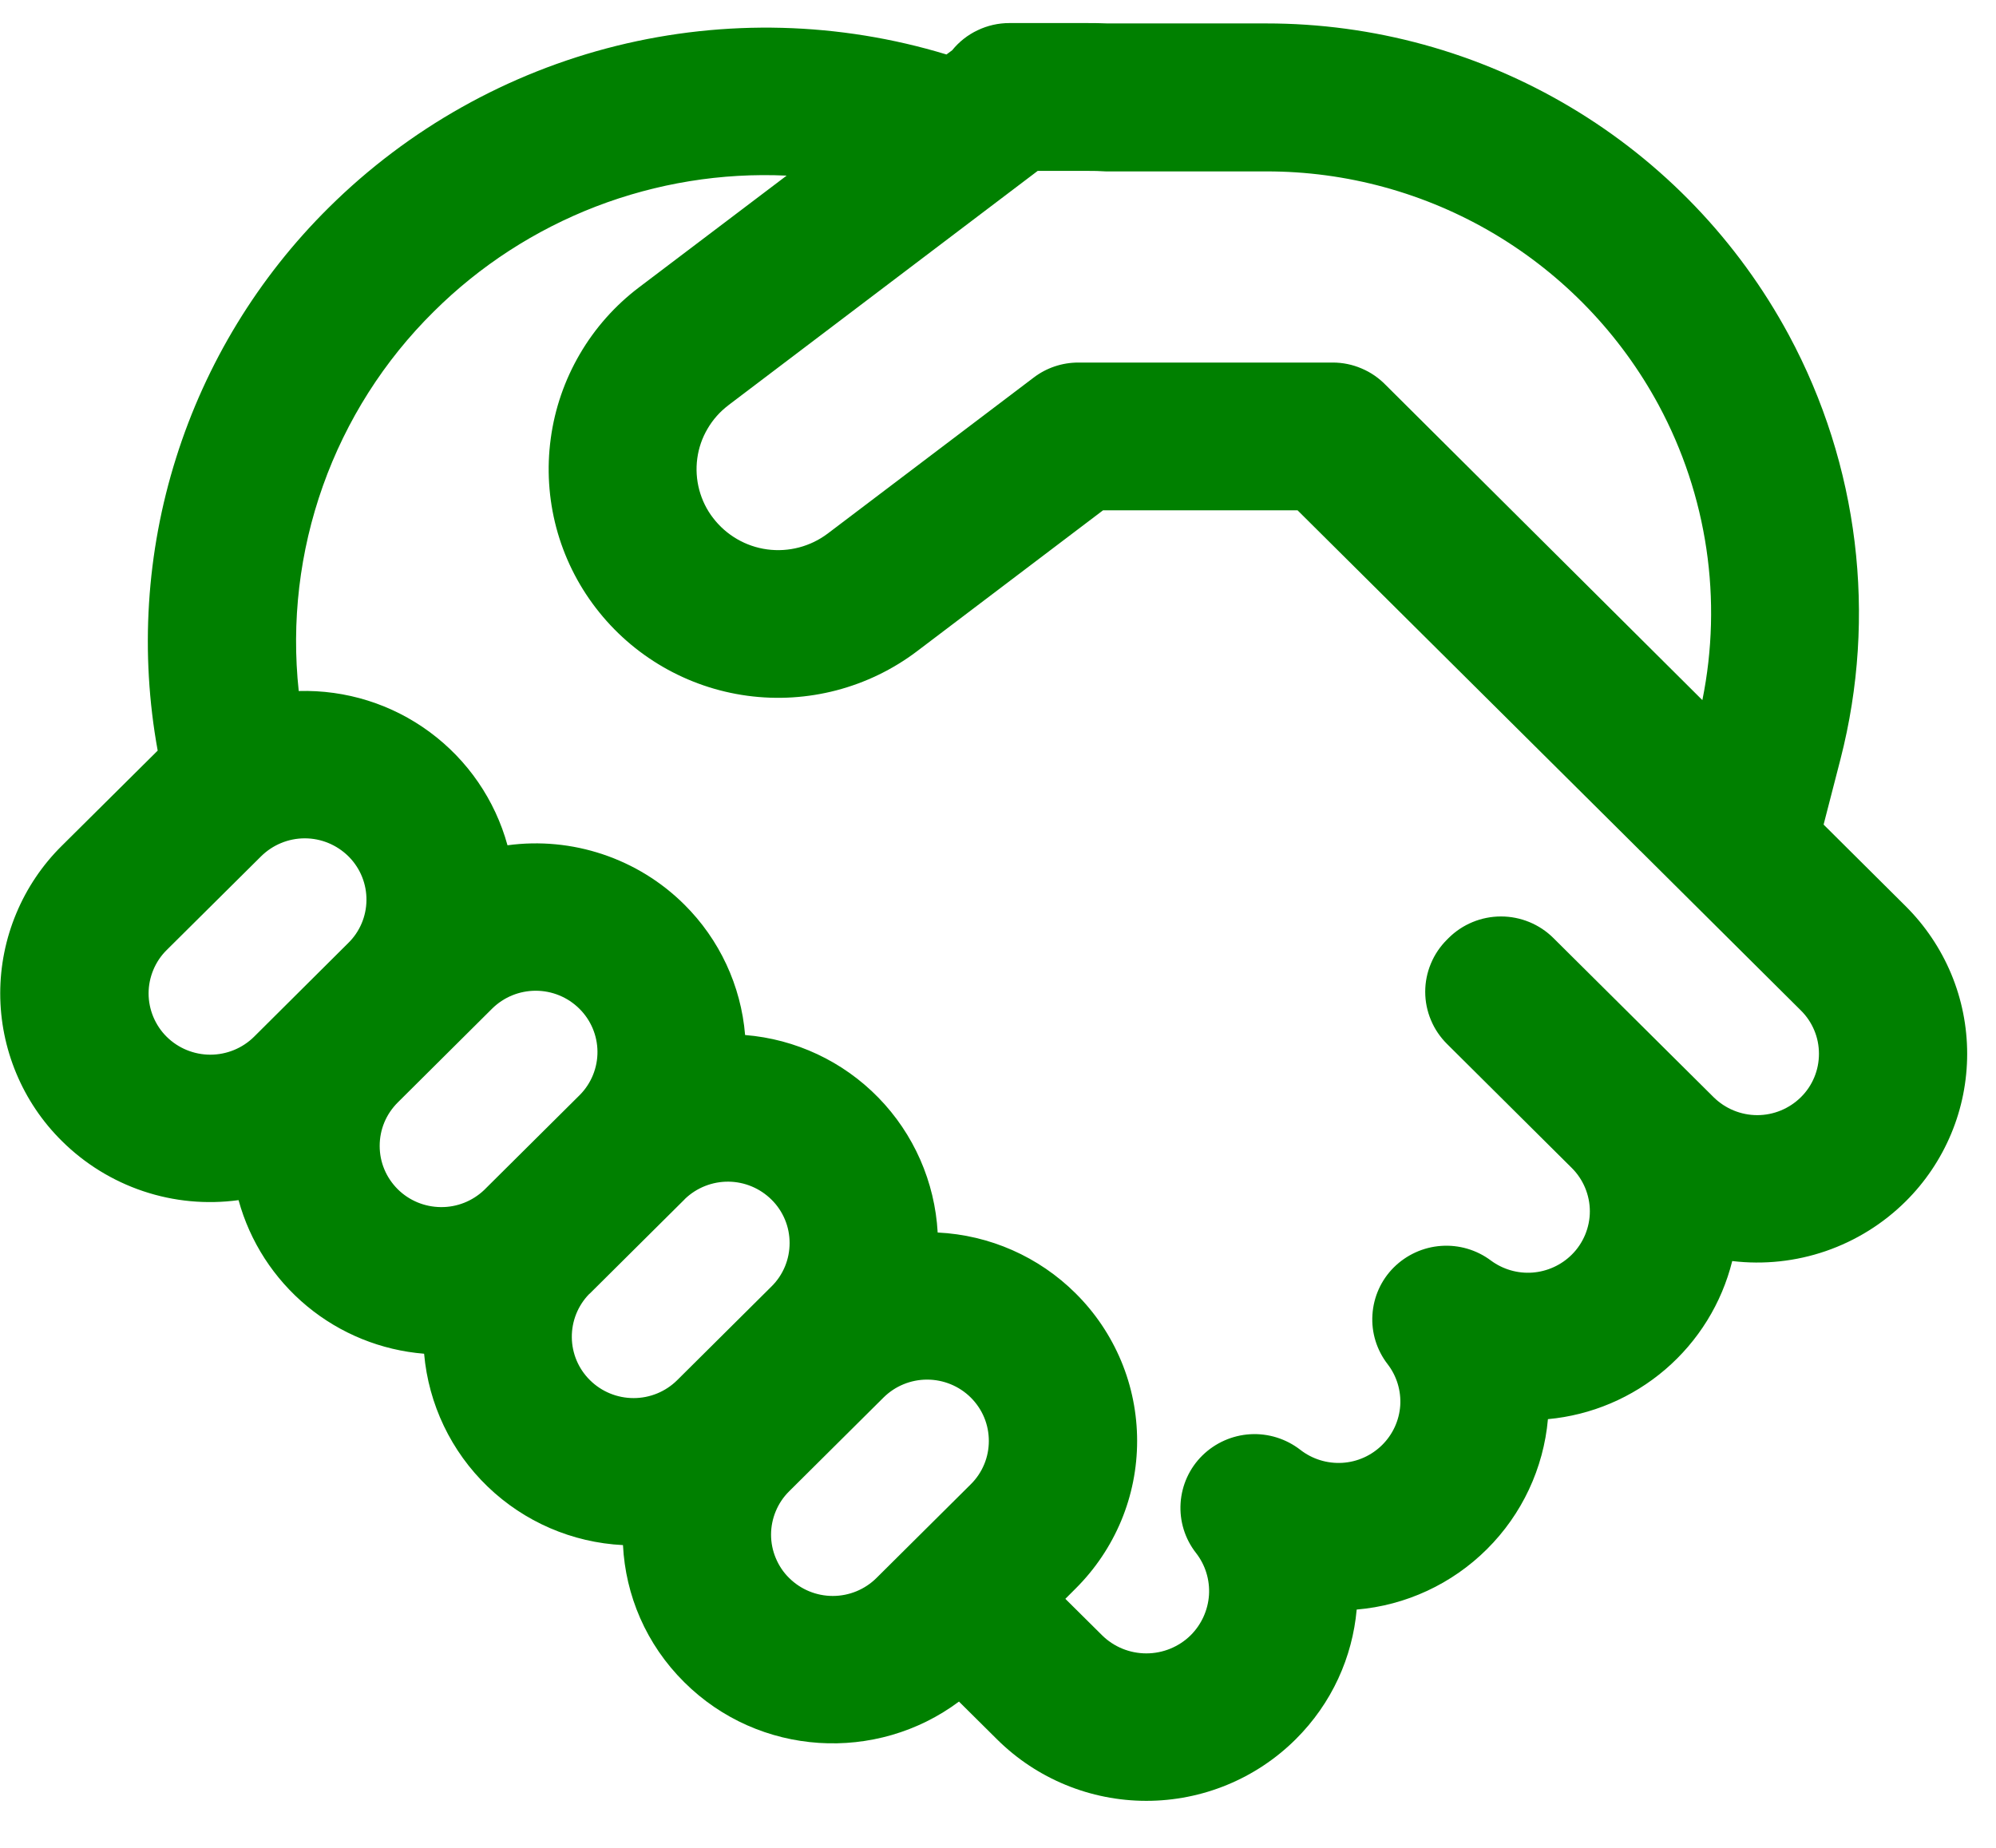 <svg width="27" height="25" viewBox="0 0 27 25" fill="none" xmlns="http://www.w3.org/2000/svg">
<path d="M13.653 0.312C13.505 0.312 13.359 0.345 13.225 0.409C13.091 0.472 12.973 0.565 12.88 0.68L12.803 0.737C11.353 0.296 9.811 0.256 8.34 0.62C6.869 0.985 5.524 1.741 4.448 2.808C3.494 3.752 2.785 4.915 2.382 6.195C1.978 7.475 1.893 8.834 2.133 10.155L2.113 10.175L0.836 11.443C0.572 11.704 0.363 12.015 0.22 12.358C0.077 12.7 0.003 13.068 0.003 13.439C0.003 13.811 0.077 14.178 0.22 14.521C0.363 14.864 0.572 15.175 0.836 15.436C1.146 15.744 1.523 15.977 1.938 16.116C2.352 16.255 2.793 16.296 3.227 16.237C3.381 16.799 3.705 17.3 4.154 17.672C4.603 18.044 5.156 18.268 5.737 18.315C5.797 18.998 6.102 19.637 6.597 20.113C7.091 20.589 7.741 20.87 8.427 20.904C8.461 21.58 8.737 22.244 9.256 22.759C10.269 23.767 11.859 23.853 12.972 23.021L13.488 23.533C14.025 24.066 14.751 24.364 15.507 24.364C16.263 24.364 16.988 24.066 17.525 23.533C18.019 23.043 18.295 22.416 18.352 21.776C19.017 21.72 19.641 21.43 20.114 20.959C20.588 20.488 20.88 19.865 20.939 19.2C21.525 19.146 22.079 18.911 22.526 18.528C22.973 18.145 23.29 17.632 23.432 17.061C23.859 17.112 24.291 17.066 24.698 16.926C25.104 16.786 25.474 16.556 25.779 16.253C26.042 15.992 26.251 15.681 26.394 15.338C26.537 14.996 26.61 14.628 26.61 14.257C26.61 13.886 26.537 13.519 26.394 13.176C26.251 12.834 26.042 12.523 25.779 12.261L24.668 11.156L24.897 10.268C25.393 8.336 25.143 6.287 24.197 4.531C23.509 3.255 22.488 2.19 21.243 1.449C19.998 0.707 18.576 0.316 17.127 0.317H14.984C14.892 0.313 14.801 0.312 14.709 0.312H13.655H13.653ZM17.553 6.905L22.172 11.495L22.176 11.5L22.195 11.517L24.361 13.671C24.439 13.748 24.5 13.839 24.542 13.94C24.584 14.04 24.605 14.148 24.605 14.257C24.605 14.366 24.584 14.474 24.542 14.575C24.5 14.676 24.439 14.767 24.361 14.844C24.204 14.999 23.992 15.087 23.771 15.087C23.549 15.087 23.337 14.999 23.18 14.844L21.013 12.691C20.825 12.504 20.57 12.399 20.304 12.399C20.038 12.399 19.783 12.504 19.595 12.691L19.573 12.713C19.48 12.806 19.406 12.915 19.356 13.036C19.305 13.157 19.279 13.287 19.279 13.418C19.279 13.549 19.305 13.679 19.356 13.8C19.406 13.921 19.48 14.03 19.573 14.123L21.261 15.801C21.339 15.878 21.4 15.97 21.442 16.07C21.484 16.171 21.506 16.279 21.506 16.388C21.506 16.497 21.484 16.605 21.442 16.706C21.4 16.806 21.339 16.898 21.261 16.975C21.119 17.116 20.93 17.202 20.73 17.217C20.53 17.232 20.331 17.174 20.169 17.055C19.975 16.909 19.735 16.839 19.494 16.856C19.252 16.873 19.025 16.977 18.853 17.148C18.682 17.319 18.58 17.546 18.565 17.787C18.549 18.028 18.623 18.266 18.771 18.457C18.894 18.617 18.954 18.816 18.941 19.017C18.927 19.218 18.84 19.407 18.697 19.549C18.552 19.693 18.36 19.779 18.157 19.791C17.953 19.803 17.752 19.741 17.591 19.616C17.398 19.466 17.157 19.39 16.913 19.404C16.669 19.418 16.438 19.521 16.264 19.692C16.09 19.863 15.986 20.092 15.97 20.335C15.954 20.578 16.028 20.819 16.179 21.011C16.305 21.173 16.367 21.375 16.354 21.58C16.34 21.785 16.252 21.978 16.107 22.123C15.947 22.281 15.731 22.369 15.507 22.369C15.282 22.369 15.066 22.281 14.907 22.123L14.411 21.631L14.551 21.491C14.814 21.229 15.023 20.918 15.166 20.576C15.309 20.233 15.382 19.866 15.382 19.495C15.382 19.123 15.309 18.756 15.166 18.413C15.023 18.071 14.814 17.76 14.551 17.499C14.052 17.002 13.387 16.709 12.684 16.675C12.646 15.99 12.361 15.341 11.882 14.85C11.403 14.359 10.762 14.058 10.079 14.003C10.024 13.335 9.732 12.709 9.256 12.237C8.946 11.929 8.569 11.697 8.154 11.558C7.74 11.419 7.298 11.377 6.865 11.436C6.696 10.822 6.326 10.283 5.814 9.905C5.302 9.526 4.678 9.331 4.041 9.349C3.94 8.411 4.052 7.463 4.368 6.574C4.684 5.685 5.196 4.879 5.867 4.216C6.491 3.595 7.239 3.111 8.061 2.794C8.883 2.478 9.761 2.335 10.641 2.376L8.645 3.887C8.321 4.132 8.048 4.439 7.843 4.791C7.638 5.142 7.504 5.53 7.45 5.933C7.395 6.336 7.421 6.746 7.525 7.139C7.63 7.533 7.811 7.901 8.059 8.224C8.558 8.876 9.296 9.303 10.109 9.413C10.923 9.523 11.748 9.307 12.403 8.812L14.921 6.904H17.553V6.905ZM9.852 5.483L14.037 2.312H14.709C14.792 2.311 14.876 2.314 14.959 2.319H17.127C18.214 2.317 19.282 2.61 20.217 3.166C21.152 3.723 21.919 4.522 22.436 5.479C23.096 6.705 23.303 8.116 23.028 9.472L18.747 5.211C18.653 5.114 18.542 5.037 18.418 4.985C18.295 4.932 18.162 4.905 18.028 4.905H14.587C14.368 4.905 14.156 4.976 13.983 5.108L11.196 7.219C10.962 7.395 10.668 7.472 10.378 7.433C10.088 7.394 9.825 7.241 9.647 7.009C9.559 6.896 9.496 6.766 9.459 6.628C9.422 6.489 9.413 6.345 9.432 6.203C9.451 6.061 9.498 5.924 9.571 5.801C9.643 5.677 9.739 5.569 9.853 5.483H9.852ZM5.38 16.089C5.303 16.012 5.241 15.921 5.199 15.82C5.157 15.72 5.136 15.612 5.136 15.503C5.136 15.394 5.157 15.286 5.199 15.185C5.241 15.084 5.303 14.993 5.38 14.916L6.656 13.647C6.813 13.491 7.025 13.404 7.247 13.404C7.468 13.404 7.68 13.491 7.837 13.647C7.992 13.8 8.08 14.008 8.082 14.226C8.084 14.443 8 14.653 7.848 14.809L7.837 14.82L6.561 16.088L6.549 16.1C6.391 16.25 6.181 16.334 5.962 16.331C5.744 16.329 5.535 16.243 5.38 16.089V16.089ZM4.725 11.597C4.876 11.753 4.96 11.963 4.957 12.18C4.955 12.397 4.867 12.605 4.712 12.757L3.436 14.027C3.279 14.182 3.066 14.269 2.845 14.269C2.624 14.269 2.412 14.182 2.255 14.027C2.177 13.95 2.116 13.858 2.074 13.758C2.032 13.657 2.01 13.549 2.01 13.44C2.01 13.331 2.032 13.223 2.074 13.122C2.116 13.021 2.177 12.93 2.255 12.853L3.532 11.585C3.689 11.43 3.901 11.342 4.123 11.342C4.344 11.342 4.556 11.43 4.713 11.585L4.725 11.597V11.597ZM11.856 21.349C11.699 21.505 11.486 21.592 11.265 21.592C11.044 21.592 10.832 21.505 10.675 21.349C10.597 21.273 10.536 21.181 10.494 21.08C10.452 20.98 10.43 20.872 10.43 20.763C10.43 20.654 10.452 20.546 10.494 20.445C10.536 20.344 10.597 20.253 10.675 20.176L11.951 18.908C12.108 18.752 12.32 18.665 12.541 18.665C12.762 18.665 12.975 18.752 13.132 18.908C13.209 18.985 13.271 19.076 13.313 19.177C13.355 19.278 13.376 19.386 13.376 19.495C13.376 19.604 13.355 19.712 13.313 19.812C13.271 19.913 13.209 20.005 13.132 20.081L11.856 21.349ZM9.161 18.672C9.004 18.828 8.792 18.915 8.571 18.915C8.349 18.915 8.137 18.828 7.98 18.672C7.825 18.519 7.737 18.311 7.735 18.093C7.733 17.875 7.816 17.666 7.968 17.509L7.98 17.499L9.256 16.231L9.267 16.219C9.425 16.068 9.636 15.985 9.854 15.987C10.073 15.989 10.282 16.077 10.437 16.231C10.515 16.308 10.576 16.399 10.618 16.5C10.66 16.6 10.681 16.708 10.681 16.817C10.681 16.926 10.66 17.034 10.618 17.135C10.576 17.236 10.515 17.327 10.437 17.404L9.161 18.672V18.672Z" fill="#008000"/>
</svg>
